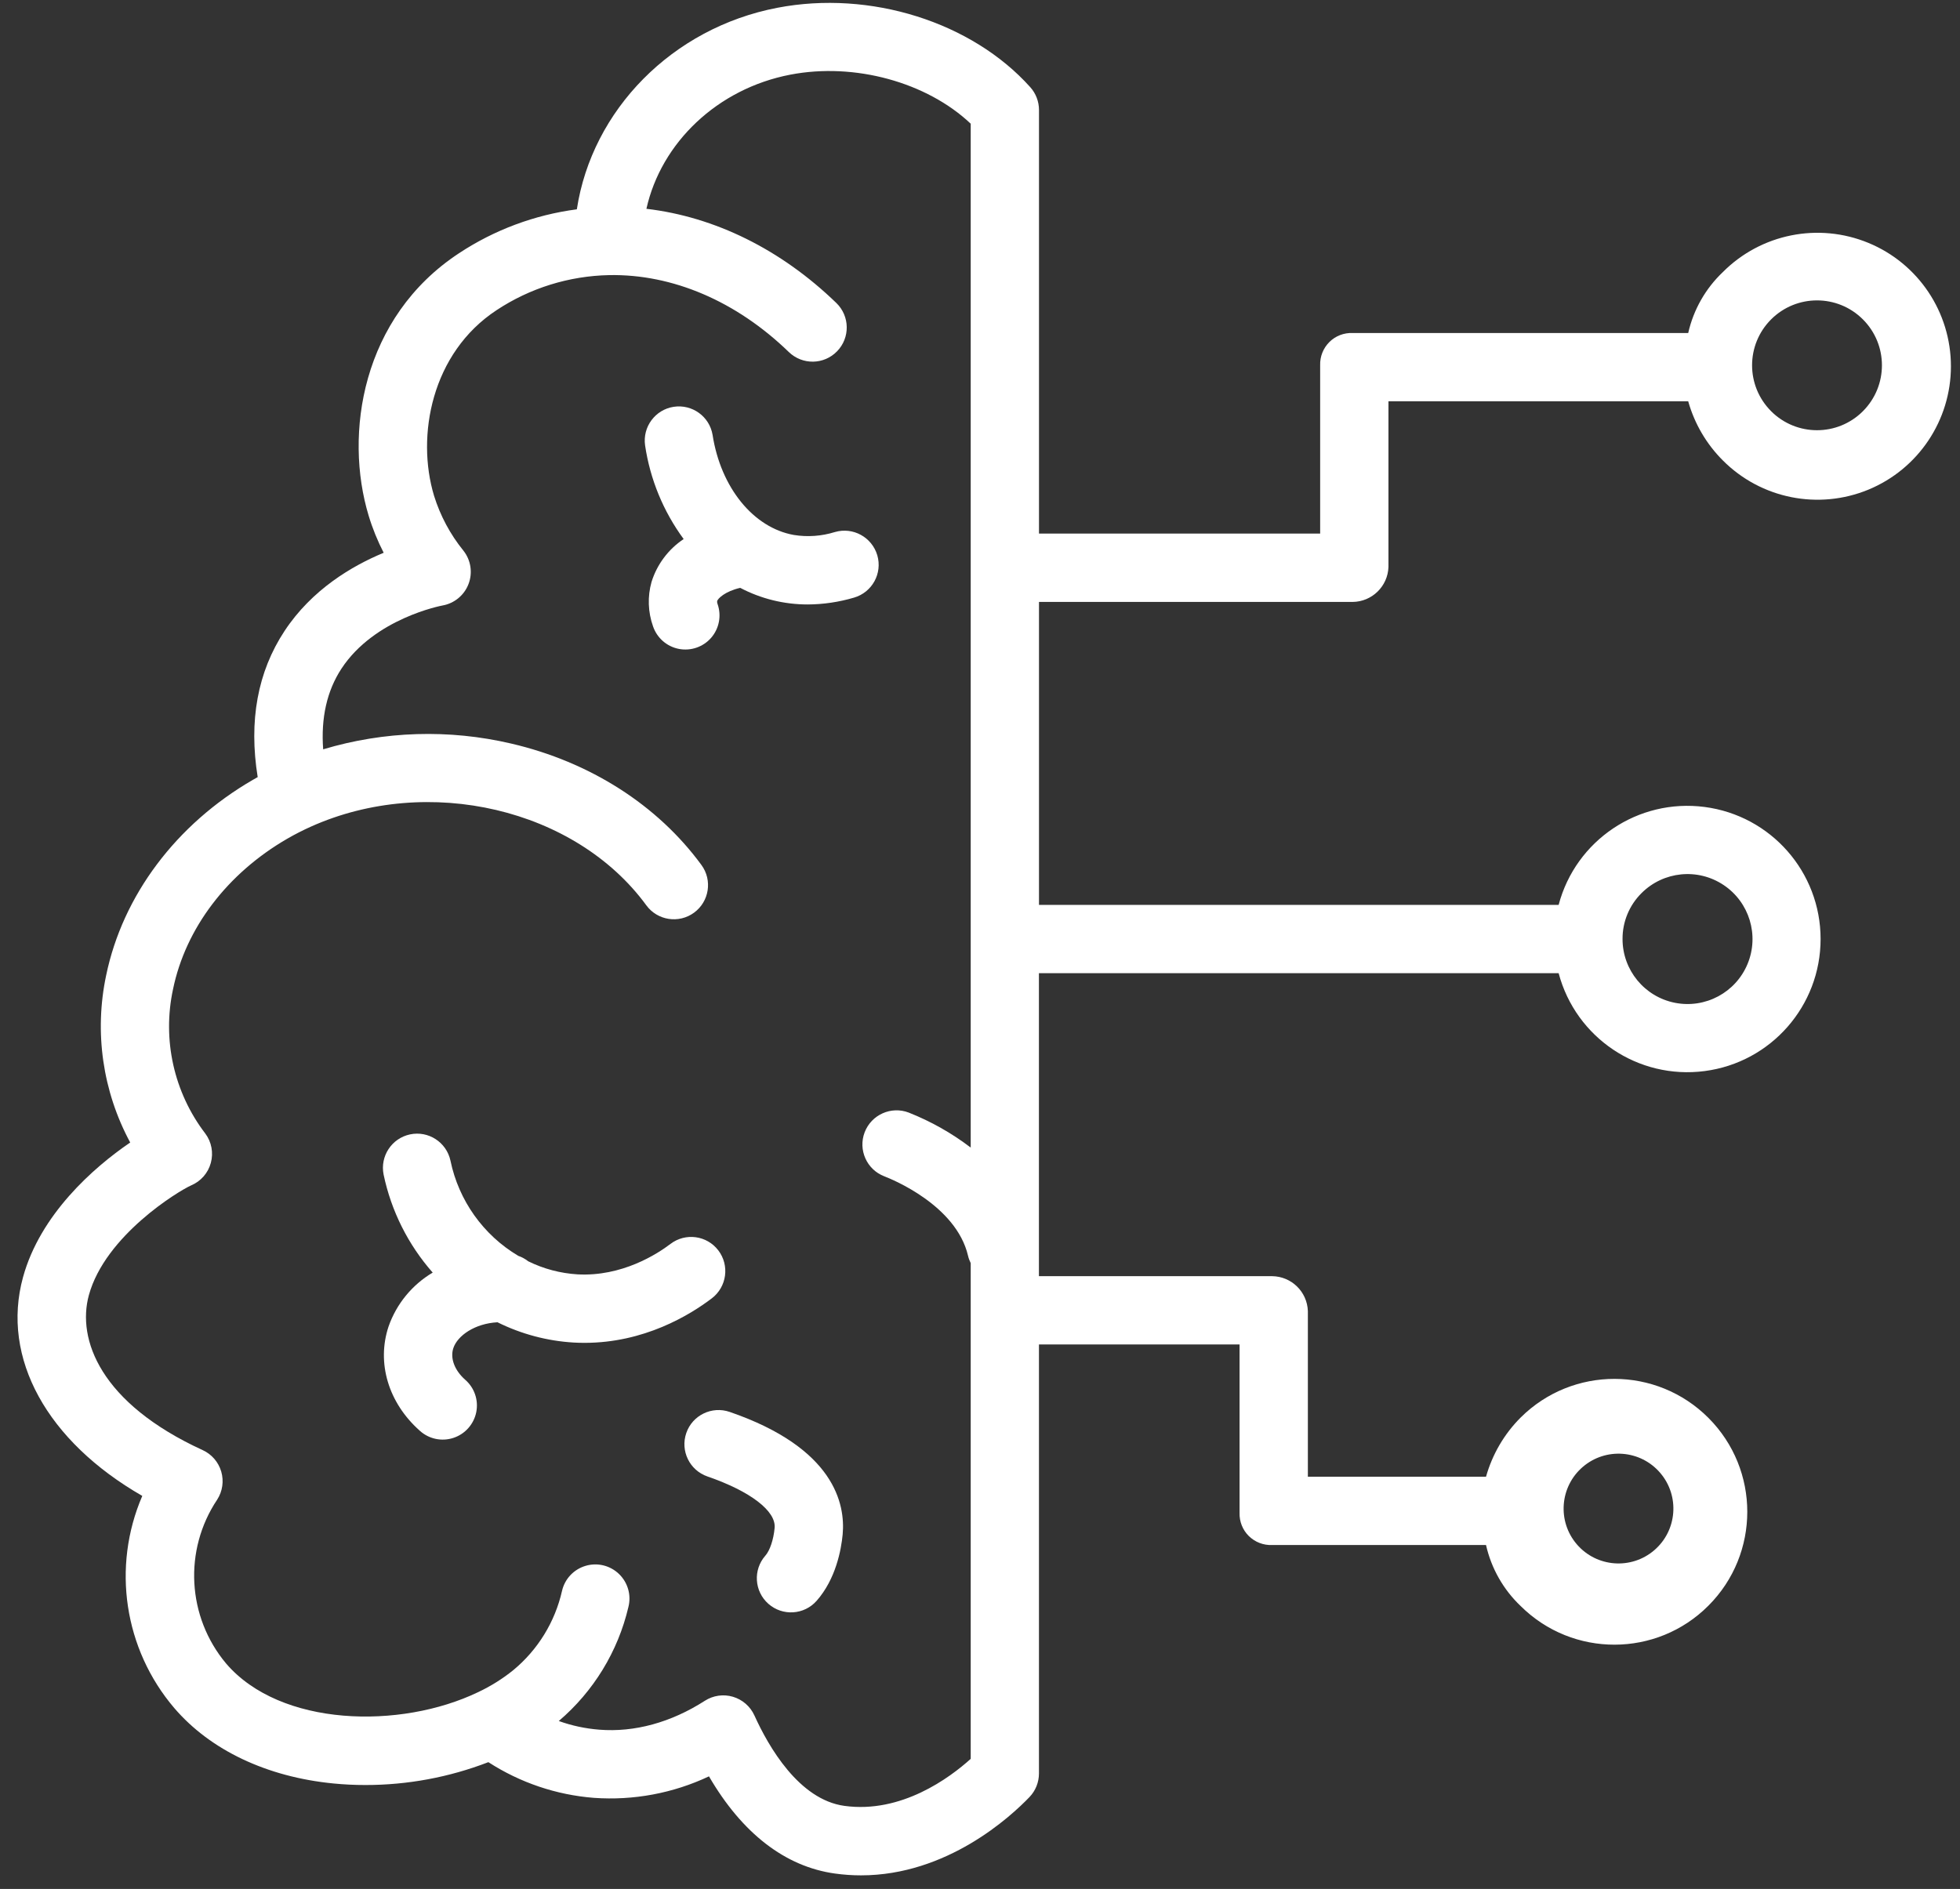 <svg width="111" height="107" viewBox="0 0 111 107" fill="none" xmlns="http://www.w3.org/2000/svg">
<rect x="0" y="0" width="111" height="107" fill="#333333" stroke="none"/>
<path d="M47.283 30.138C46.529 30.372 45.734 30.43 44.955 30.303C42.666 29.895 40.818 27.619 40.356 24.637C40.182 23.591 39.198 22.883 38.151 23.044C37.105 23.206 36.384 24.182 36.533 25.23C36.817 27.15 37.567 28.971 38.717 30.535C37.851 31.113 37.207 31.971 36.898 32.965C36.664 33.792 36.695 34.67 36.983 35.48C37.207 36.137 37.762 36.624 38.444 36.757C39.123 36.889 39.823 36.649 40.277 36.125C40.731 35.601 40.867 34.873 40.639 34.219C40.617 34.165 40.606 34.107 40.613 34.049C40.654 33.906 41.054 33.5 41.92 33.299C43.097 33.919 44.408 34.24 45.74 34.24C46.629 34.236 47.513 34.105 48.367 33.852C49.392 33.554 49.983 32.481 49.684 31.455C49.382 30.43 48.309 29.839 47.283 30.138Z" fill="white"/>
<path d="M40.681 70.83C40.035 69.98 38.821 69.815 37.971 70.463C37.227 71.029 35.226 72.326 32.705 72.187C31.733 72.127 30.784 71.876 29.912 71.445C29.744 71.312 29.554 71.209 29.351 71.138C27.368 69.96 25.976 68 25.51 65.742C25.284 64.702 24.263 64.039 23.223 64.258C22.183 64.478 21.514 65.495 21.725 66.537C22.156 68.596 23.115 70.509 24.505 72.087C23.339 72.779 22.452 73.861 22.005 75.141C21.319 77.202 21.994 79.465 23.774 81.045C24.288 81.513 25.015 81.669 25.676 81.451C26.339 81.234 26.832 80.678 26.971 79.997C27.109 79.313 26.869 78.611 26.343 78.155C25.74 77.621 25.485 76.935 25.674 76.365C25.908 75.661 26.886 74.971 28.174 74.901C29.521 75.57 30.989 75.961 32.492 76.05C32.697 76.061 32.9 76.067 33.101 76.067C36.473 76.067 39.044 74.509 40.314 73.544C41.164 72.893 41.327 71.679 40.681 70.83Z" fill="white"/>
<path d="M41.323 79.979C40.314 79.631 39.212 80.167 38.866 81.176C38.518 82.187 39.055 83.287 40.063 83.635C42.502 84.476 43.96 85.597 43.869 86.554C43.807 87.217 43.6 87.832 43.345 88.12C42.639 88.922 42.715 90.144 43.517 90.851C44.319 91.557 45.541 91.481 46.248 90.679C47.333 89.448 47.638 87.799 47.722 86.921C47.88 85.206 47.265 82.023 41.323 79.979Z" fill="white"/>
<path d="M88.27 55.127C89.241 58.789 92.78 61.163 96.536 60.672C100.294 60.183 103.105 56.983 103.105 53.191C103.105 49.4 100.294 46.202 96.536 45.711C92.778 45.22 89.239 47.594 88.27 51.257H58.841L58.841 34.097H76.606C77.7 34.084 78.593 33.214 78.632 32.12V22.733H95.608C95.964 23.999 96.639 25.151 97.567 26.079C99.726 28.25 102.981 28.903 105.811 27.737C108.641 26.568 110.486 23.809 110.486 20.749C110.486 17.687 108.643 14.927 105.813 13.759C102.983 12.591 99.728 13.243 97.57 15.412C96.588 16.344 95.906 17.544 95.608 18.864H76.606C76.113 18.843 75.634 19.027 75.286 19.375C74.936 19.723 74.748 20.2 74.764 20.691V30.225L58.841 30.225V6.23C58.841 5.754 58.665 5.294 58.348 4.94C55.034 1.24 49.278 -0.569 44.027 0.44C38.056 1.584 33.523 6.247 32.668 11.857C30.281 12.17 27.998 13.021 25.991 14.347C20.484 17.971 19.479 24.592 20.878 29.212C21.097 29.937 21.383 30.639 21.729 31.312C19.947 32.05 17.662 33.392 16.113 35.744C14.588 38.058 14.08 40.838 14.594 44.02C14.507 44.068 14.416 44.117 14.331 44.169C9.981 46.684 6.948 50.724 6.011 55.253C5.33 58.47 5.812 61.824 7.374 64.718C5.267 66.154 2.276 68.81 1.304 72.346C0.045 76.931 2.672 81.644 8.058 84.737C6.324 88.76 7.026 93.419 9.869 96.753C11.915 99.141 15.12 100.66 18.891 101.027C19.485 101.085 20.086 101.114 20.689 101.114C23.072 101.116 25.435 100.677 27.658 99.819C29.452 100.979 31.505 101.675 33.635 101.841C35.875 102 38.118 101.582 40.151 100.623C42.028 103.848 44.468 105.74 47.29 106.129C47.776 106.196 48.267 106.231 48.758 106.231C53.644 106.231 57.246 102.898 58.305 101.793C58.649 101.433 58.839 100.954 58.839 100.457V76.158H70.2L70.2 85.692C70.184 86.185 70.372 86.662 70.722 87.008C71.073 87.354 71.551 87.54 72.042 87.519L84.157 87.519C84.456 88.839 85.137 90.041 86.117 90.973C89.061 93.902 93.822 93.894 96.753 90.954C99.687 88.017 99.687 83.256 96.753 80.318C93.82 77.379 89.061 77.37 86.117 80.299C85.187 81.23 84.514 82.384 84.157 83.651L74.068 83.651L74.068 74.265C74.029 73.171 73.138 72.301 72.042 72.29H58.837V55.127H88.27ZM92.962 50.594C94.203 49.351 96.148 49.156 97.611 50.132C99.071 51.105 99.641 52.978 98.97 54.6C98.299 56.224 96.575 57.146 94.851 56.803C93.13 56.461 91.889 54.948 91.889 53.194C91.883 52.218 92.27 51.281 92.962 50.594ZM100.302 18.093C101.738 16.657 104.066 16.657 105.502 18.093C106.938 19.529 106.938 21.855 105.502 23.293C104.066 24.729 101.74 24.729 100.302 23.293V23.291C98.866 21.855 98.866 19.529 100.302 18.093ZM54.974 65.006C53.902 64.186 52.719 63.521 51.466 63.024C50.47 62.641 49.351 63.142 48.968 64.138C48.587 65.135 49.086 66.254 50.084 66.635C50.499 66.794 54.151 68.267 54.822 71.132C54.855 71.277 54.909 71.418 54.974 71.551V99.632C53.782 100.706 51.046 102.74 47.818 102.295C45.241 101.938 43.521 98.934 42.724 97.173C42.492 96.662 42.05 96.276 41.51 96.115C40.971 95.955 40.389 96.038 39.916 96.343C38.002 97.571 35.933 98.139 33.935 97.979C33.154 97.917 32.384 97.754 31.646 97.488C33.614 95.812 34.996 93.55 35.587 91.035C35.761 90.36 35.558 89.645 35.056 89.16C34.555 88.677 33.832 88.499 33.165 88.698C32.496 88.895 31.986 89.436 31.829 90.115C31.431 91.878 30.457 93.461 29.063 94.611C28.452 95.104 27.785 95.52 27.076 95.854C22.67 97.971 15.883 97.822 12.806 94.232C10.594 91.592 10.387 87.809 12.301 84.946C12.603 84.476 12.686 83.896 12.529 83.357C12.371 82.819 11.988 82.375 11.478 82.143C5.68 79.485 4.348 75.866 5.033 73.364C5.961 69.985 10.109 67.465 10.828 67.146C11.375 66.914 11.785 66.446 11.94 65.872C12.096 65.3 11.982 64.687 11.627 64.211C9.848 61.884 9.181 58.893 9.8 56.03C10.513 52.578 12.87 49.475 16.27 47.509C16.705 47.258 17.155 47.028 17.613 46.823C24.252 43.846 32.595 45.804 36.602 51.281C37.231 52.143 38.444 52.33 39.305 51.7C40.167 51.07 40.356 49.858 39.724 48.998C37.238 45.601 33.411 43.158 28.951 42.12C25.435 41.296 21.762 41.408 18.302 42.446C18.17 40.668 18.514 39.139 19.33 37.888C21.201 35.021 25.023 34.306 25.052 34.3C25.725 34.184 26.289 33.722 26.533 33.084C26.778 32.446 26.668 31.727 26.243 31.19C25.497 30.27 24.934 29.216 24.582 28.085C23.556 24.691 24.441 19.991 28.12 17.571C30.014 16.317 32.226 15.63 34.497 15.584C38.087 15.516 41.702 17.061 44.673 19.941C45.442 20.685 46.664 20.666 47.408 19.897C48.151 19.131 48.133 17.907 47.364 17.163C44.234 14.13 40.48 12.282 36.608 11.828C37.443 8.083 40.627 5.023 44.758 4.229C48.408 3.527 52.494 4.662 54.974 7.007L54.974 65.006ZM89.637 83.094C90.942 81.975 92.904 82.127 94.021 83.432C95.137 84.735 94.986 86.699 93.683 87.816C92.38 88.932 90.416 88.781 89.299 87.478C88.183 86.175 88.334 84.213 89.637 83.094Z" fill="white"/>
</svg>
